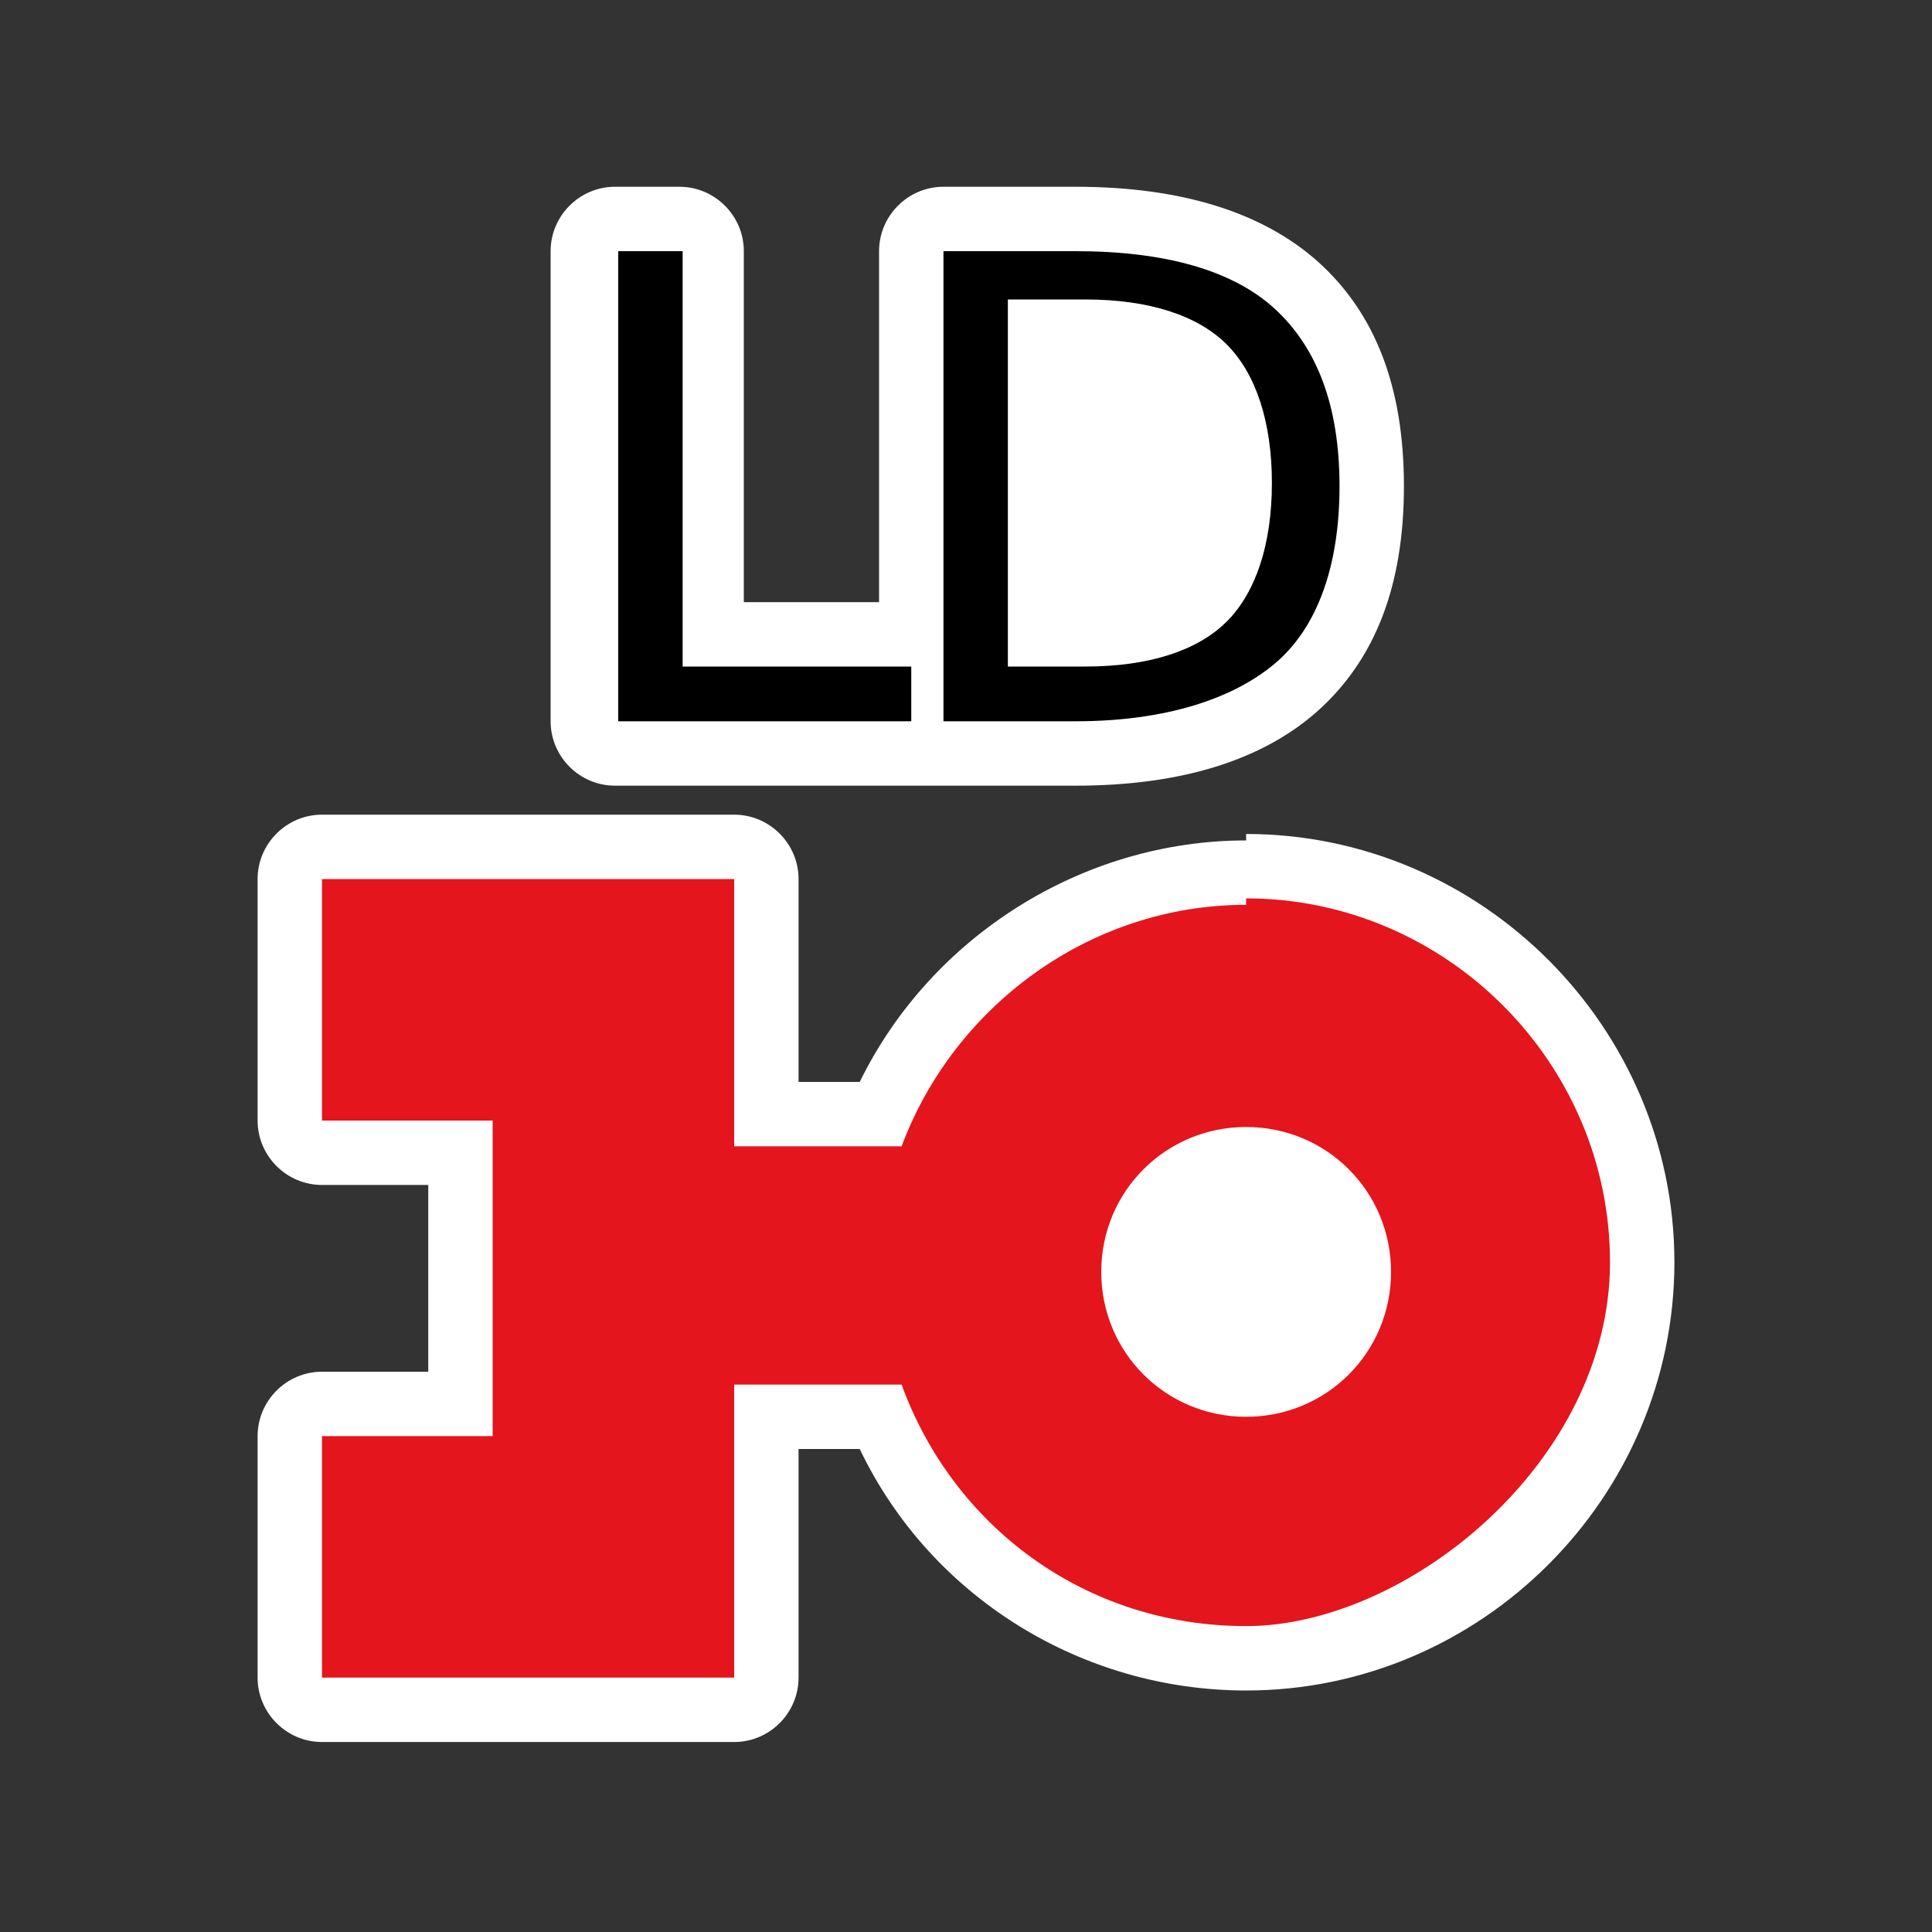 <?xml version="1.0" encoding="UTF-8"?>
<svg id="Layer_1" xmlns="http://www.w3.org/2000/svg" version="1.1" viewBox="0 0 60 60"><rect x="0" y="0" width="60" height="60" fill="#333333" stroke="none"/>
  <!-- Generator: Adobe Illustrator 29.5.1, SVG Export Plug-In . SVG Version: 2.1.0 Build 141)  -->
  <defs>
    <style>
      .st0 {
        fill: #fff;
      }

      .st1 {
        fill: #e4151c;
      }
    </style>
  </defs>
  <path class="st0" d="M19.2,24.4h14.2c3.3,0,5.8-.8,7.5-2.3,1.8-1.6,2.7-3.9,2.7-7s-.9-5.4-2.7-7c-1.7-1.5-4.2-2.3-7.5-2.3h-4.1c-1.1,0-2,.9-2,2v10.9h-4.2V7.8c0-1.1-.9-2-2-2h-2c-1.1,0-2,.9-2,2v14.6c0,1.1.9,2,2,2h0Z"/>
  <path class="st0" d="M38.7,26.1c-5.1,0-9.8,3-12,7.5h-1.9v-6.3c0-1.1-.9-2-2-2h-12.8c-1.1,0-2,.9-2,2v7.5c0,1.1.9,2,2,2h3.3v5.8h-3.3c-1.1,0-2,.9-2,2v7.5c0,1.1.9,2,2,2h12.8c1.1,0,2-.9,2-2v-7.1h1.9c2.2,4.6,6.9,7.5,12,7.5,7.3,0,13.3-6,13.3-13.3s-6-13.3-13.3-13.3v.2Z"/>
  <g>
    <path d="M19.2,7.8h2v12.9h7.1v1.7h-9.1V7.8h0Z"/>
    <path d="M29.3,7.8h4.1c2.8,0,4.9.6,6.2,1.8s2,3,2,5.5-.7,4.4-2,5.5-3.4,1.8-6.2,1.8h-4.1s0-14.6,0-14.6ZM31.3,9.4v11.3h2.4c2,0,3.5-.5,4.4-1.4s1.4-2.4,1.4-4.3-.5-3.4-1.4-4.3-2.4-1.4-4.4-1.4h-2.4Z"/>
  </g>
  <path class="st1" d="M38.7,28.1c-4.9,0-9.1,3.2-10.7,7.5h-5.2v-8.3h-12.8v7.5h5.3v9.8h-5.3v7.5h12.8v-9.1h5.2c1.6,4.4,5.7,7.5,10.7,7.5s11.3-5.1,11.3-11.3-5.1-11.3-11.3-11.3v.2ZM38.7,44c-2.5,0-4.5-2-4.5-4.5s2-4.5,4.5-4.5,4.5,2,4.5,4.5-2,4.5-4.5,4.5Z"/>
</svg>